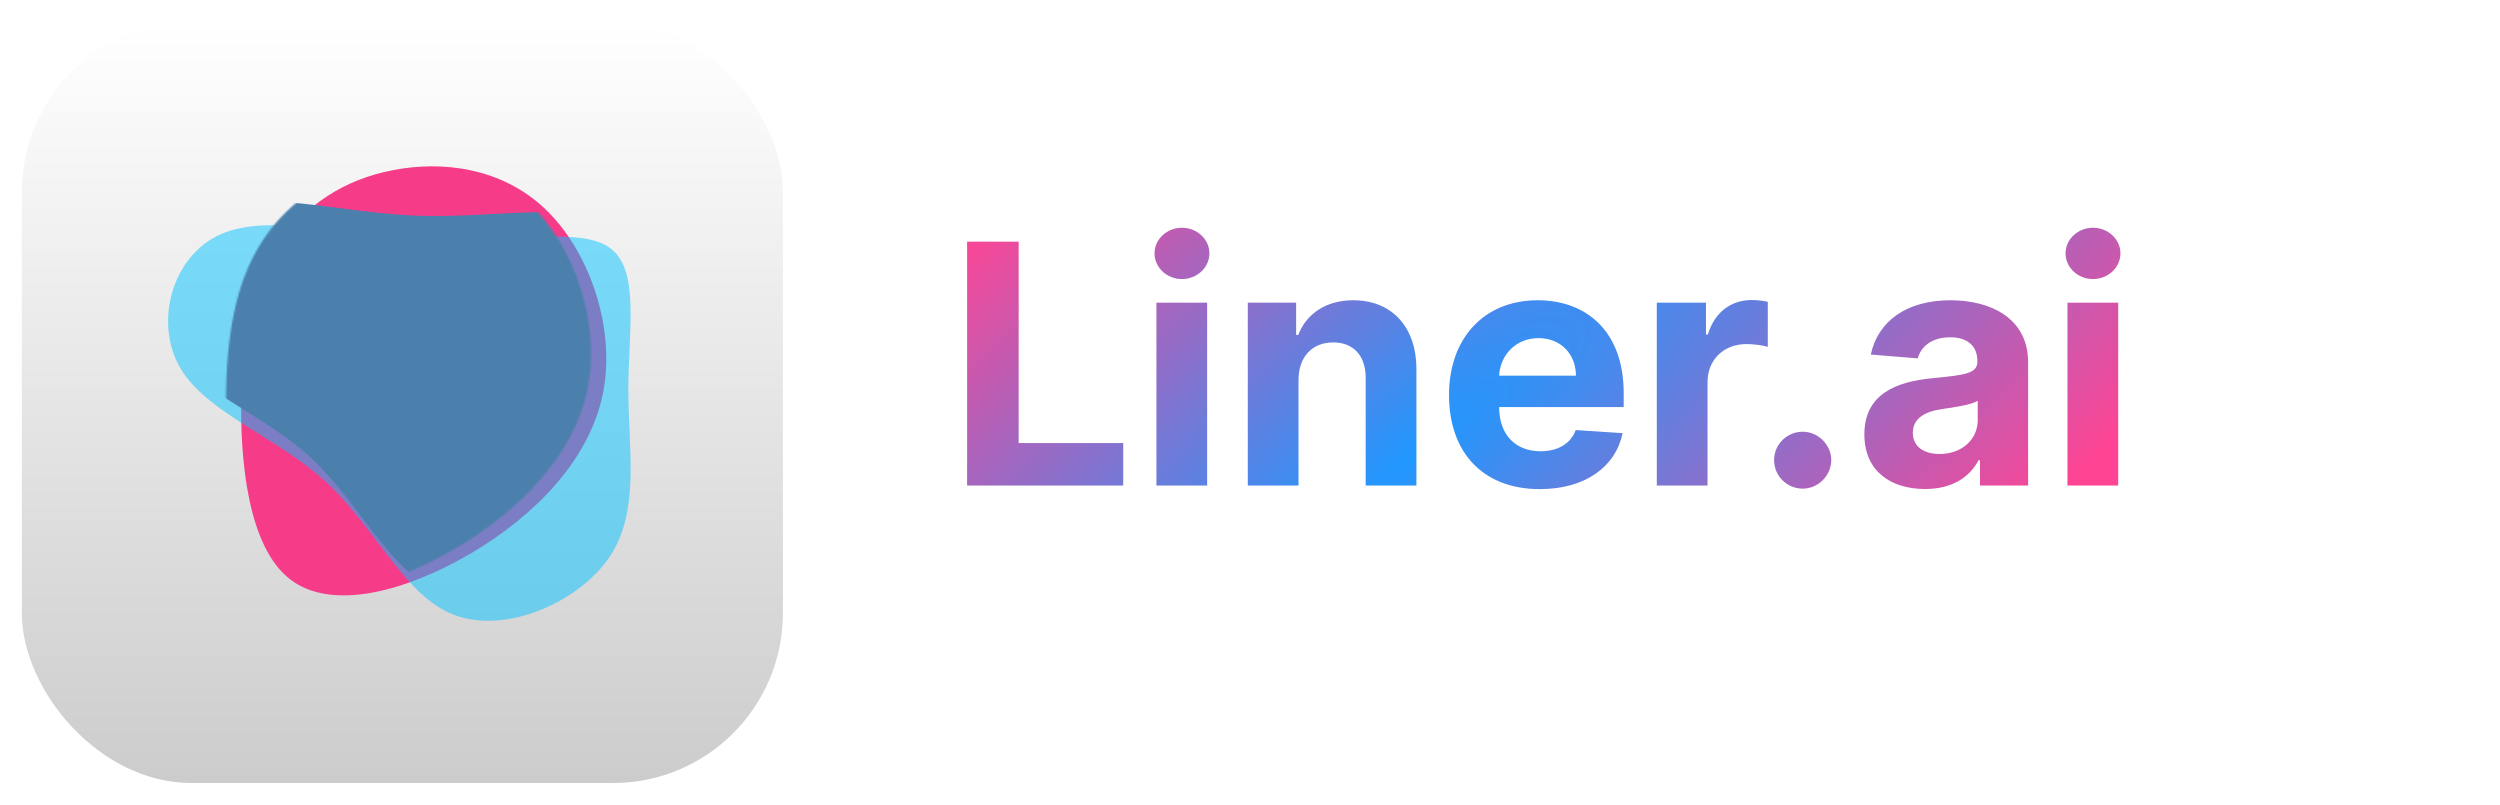 <svg width="1488" height="479" viewBox="0 0 1488 479" fill="none" xmlns="http://www.w3.org/2000/svg">
<g filter="url(#filter0_d)">
<rect x="13" y="7" width="453" height="453" rx="101.155" fill="white"/>
<rect x="13" y="7" width="453" height="453" rx="101.155" fill="url(#paint0_linear)"/>
</g>
<g filter="url(#filter1_d)">
<path d="M315.727 121.687C341.658 146.468 357.71 192.233 349.772 231.403C341.658 270.773 309.553 303.748 271.274 326.33C232.819 348.913 188.366 361.104 163.493 341.719C138.621 322.334 133.681 271.572 134.563 232.003C135.445 192.233 142.325 163.855 157.319 141.672C172.313 119.689 195.245 103.901 224.704 98.305C253.987 92.51 289.796 96.707 315.727 121.687Z" fill="#F63B89"/>
</g>
<g opacity="0.5" filter="url(#filter2_d)">
<path d="M353.662 132.865C372.018 145.665 364.941 181.686 364.941 217.524C364.941 253.545 372.018 289.383 353.884 316.81C335.529 344.054 292.184 362.887 261.887 351.734C231.811 340.763 214.783 300.171 185.371 272.744C155.959 245.499 113.941 231.42 98.24 204.542C82.538 177.663 93.153 137.619 122.566 124.82C151.978 112.021 200.409 126.283 246.186 128.294C291.963 130.306 335.529 120.066 353.662 132.865Z" fill="#00C2FF"/>
</g>
<mask id="mask0" mask-type="alpha" maskUnits="userSpaceOnUse" x="134" y="96" width="218" height="256">
<path d="M315.727 121.687C341.658 146.468 357.71 192.233 349.772 231.403C341.658 270.773 309.553 303.748 271.274 326.33C232.819 348.913 188.366 361.104 163.493 341.719C138.621 322.334 133.681 271.572 134.563 232.003C135.445 192.233 142.325 163.855 157.319 141.672C172.313 119.689 195.245 103.901 224.704 98.305C253.987 92.51 289.796 96.707 315.727 121.687Z" fill="white"/>
</mask>
<g mask="url(#mask0)">
<path d="M353.662 132.865C372.018 145.665 364.941 181.686 364.941 217.524C364.941 253.545 372.018 289.383 353.884 316.81C335.529 344.054 292.184 362.887 261.887 351.734C231.811 340.763 214.783 300.171 185.371 272.744C155.959 245.499 113.941 231.42 98.24 204.542C82.538 177.663 93.153 137.619 122.566 124.82C151.978 112.021 200.409 126.283 246.186 128.294C291.963 130.306 335.529 120.066 353.662 132.865Z" fill="#4B80AC"/>
</g>
<path d="M575.624 289H668.544V263.697H606.314V143.842H575.624V289ZM688.302 289H718.495V180.132H688.302V289ZM703.469 166.098C712.471 166.098 719.842 159.223 719.842 150.788C719.842 142.425 712.471 135.55 703.469 135.55C694.539 135.55 687.167 142.425 687.167 150.788C687.167 159.223 694.539 166.098 703.469 166.098ZM772.876 226.061C772.947 212.027 781.311 203.805 793.502 203.805C805.622 203.805 812.922 211.743 812.852 225.068V289H843.045V219.682C843.045 194.307 828.161 178.714 805.48 178.714C789.32 178.714 777.625 186.652 772.735 199.34H771.459V180.132H742.683V289H772.876V226.061ZM916.457 291.126C943.391 291.126 961.535 278.014 965.788 257.814L937.862 255.971C934.814 264.264 927.018 268.587 916.953 268.587C901.856 268.587 892.288 258.593 892.288 242.362V242.292H966.426V233.999C966.426 197.001 944.029 178.714 915.252 178.714C883.215 178.714 862.448 201.466 862.448 235.062C862.448 269.579 882.932 291.126 916.457 291.126ZM892.288 223.58C892.926 211.176 902.352 201.253 915.748 201.253C928.861 201.253 937.933 210.609 938.004 223.58H892.288ZM986.13 289H1016.32V227.407C1016.32 214.011 1026.11 204.797 1039.43 204.797C1043.61 204.797 1049.35 205.506 1052.19 206.427V179.636C1049.49 178.998 1045.74 178.572 1042.69 178.572C1030.5 178.572 1020.51 185.66 1016.54 199.127H1015.4V180.132H986.13V289ZM1072.97 290.843C1082.05 290.843 1089.91 283.259 1089.98 273.832C1089.91 264.547 1082.05 256.963 1072.97 256.963C1063.62 256.963 1055.89 264.547 1055.96 273.832C1055.89 283.259 1063.62 290.843 1072.97 290.843ZM1145.82 291.055C1161.91 291.055 1172.33 284.039 1177.64 273.903H1178.49V289H1207.13V215.571C1207.13 189.629 1185.15 178.714 1160.91 178.714C1134.83 178.714 1117.68 191.189 1113.5 211.034L1141.42 213.303C1143.48 206.073 1149.93 200.757 1160.77 200.757C1171.05 200.757 1176.93 205.931 1176.93 214.862V215.287C1176.93 222.304 1169.49 223.225 1150.57 225.068C1129.02 227.053 1109.67 234.282 1109.67 258.593C1109.67 280.14 1125.05 291.055 1145.82 291.055ZM1154.46 270.217C1145.18 270.217 1138.52 265.894 1138.52 257.601C1138.52 249.096 1145.53 244.914 1156.17 243.426C1162.76 242.504 1173.53 240.945 1177.15 238.535V250.088C1177.15 261.499 1167.72 270.217 1154.46 270.217ZM1230.55 289H1260.75V180.132H1230.55V289ZM1245.72 166.098C1254.72 166.098 1262.09 159.223 1262.09 150.788C1262.09 142.425 1254.72 135.55 1245.72 135.55C1236.79 135.55 1229.42 142.425 1229.42 150.788C1229.42 159.223 1236.79 166.098 1245.72 166.098Z" fill="url(#paint1_radial)"/>
<defs>
<filter id="filter0_d" x="0.905" y="0.953" width="477.189" height="477.189" filterUnits="userSpaceOnUse" color-interpolation-filters="sRGB">
<feFlood flood-opacity="0" result="BackgroundImageFix"/>
<feColorMatrix in="SourceAlpha" type="matrix" values="0 0 0 0 0 0 0 0 0 0 0 0 0 0 0 0 0 0 127 0"/>
<feOffset dy="6.047"/>
<feGaussianBlur stdDeviation="6.047"/>
<feColorMatrix type="matrix" values="0 0 0 0 0 0 0 0 0 0 0 0 0 0 0 0 0 0 0.28 0"/>
<feBlend mode="normal" in2="BackgroundImageFix" result="effect1_dropShadow"/>
<feBlend mode="normal" in="SourceGraphic" in2="effect1_dropShadow" result="shape"/>
</filter>
<filter id="filter1_d" x="106.525" y="62" width="291.343" height="329.378" filterUnits="userSpaceOnUse" color-interpolation-filters="sRGB">
<feFlood flood-opacity="0" result="BackgroundImageFix"/>
<feColorMatrix in="SourceAlpha" type="matrix" values="0 0 0 0 0 0 0 0 0 0 0 0 0 0 0 0 0 0 127 0"/>
<feOffset dx="9.056" dy="3"/>
<feGaussianBlur stdDeviation="18.5"/>
<feColorMatrix type="matrix" values="0 0 0 0 0 0 0 0 0 0 0 0 0 0 0 0 0 0 0.2 0"/>
<feBlend mode="normal" in2="BackgroundImageFix" result="effect1_dropShadow"/>
<feBlend mode="normal" in="SourceGraphic" in2="effect1_dropShadow" result="shape"/>
</filter>
<filter id="filter2_d" x="76.51" y="110.489" width="322.392" height="282.545" filterUnits="userSpaceOnUse" color-interpolation-filters="sRGB">
<feFlood flood-opacity="0" result="BackgroundImageFix"/>
<feColorMatrix in="SourceAlpha" type="matrix" values="0 0 0 0 0 0 0 0 0 0 0 0 0 0 0 0 0 0 127 0"/>
<feOffset dx="9.056" dy="14.489"/>
<feGaussianBlur stdDeviation="11.773"/>
<feColorMatrix type="matrix" values="0 0 0 0 0 0 0 0 0 0 0 0 0 0 0 0 0 0 0.25 0"/>
<feBlend mode="normal" in2="BackgroundImageFix" result="effect1_dropShadow"/>
<feBlend mode="normal" in="SourceGraphic" in2="effect1_dropShadow" result="shape"/>
</filter>
<linearGradient id="paint0_linear" x1="239.5" y1="7" x2="239.5" y2="460" gradientUnits="userSpaceOnUse">
<stop stop-opacity="0"/>
<stop offset="1" stop-opacity="0.2"/>
</linearGradient>
<radialGradient id="paint1_radial" cx="0" cy="0" r="1" gradientUnits="userSpaceOnUse" gradientTransform="translate(838.663 272.551) rotate(50.816) scale(274.663 960.385)">
<stop stop-color="#2098FF"/>
<stop offset="1" stop-color="#FF4493"/>
</radialGradient>
</defs>
</svg>
